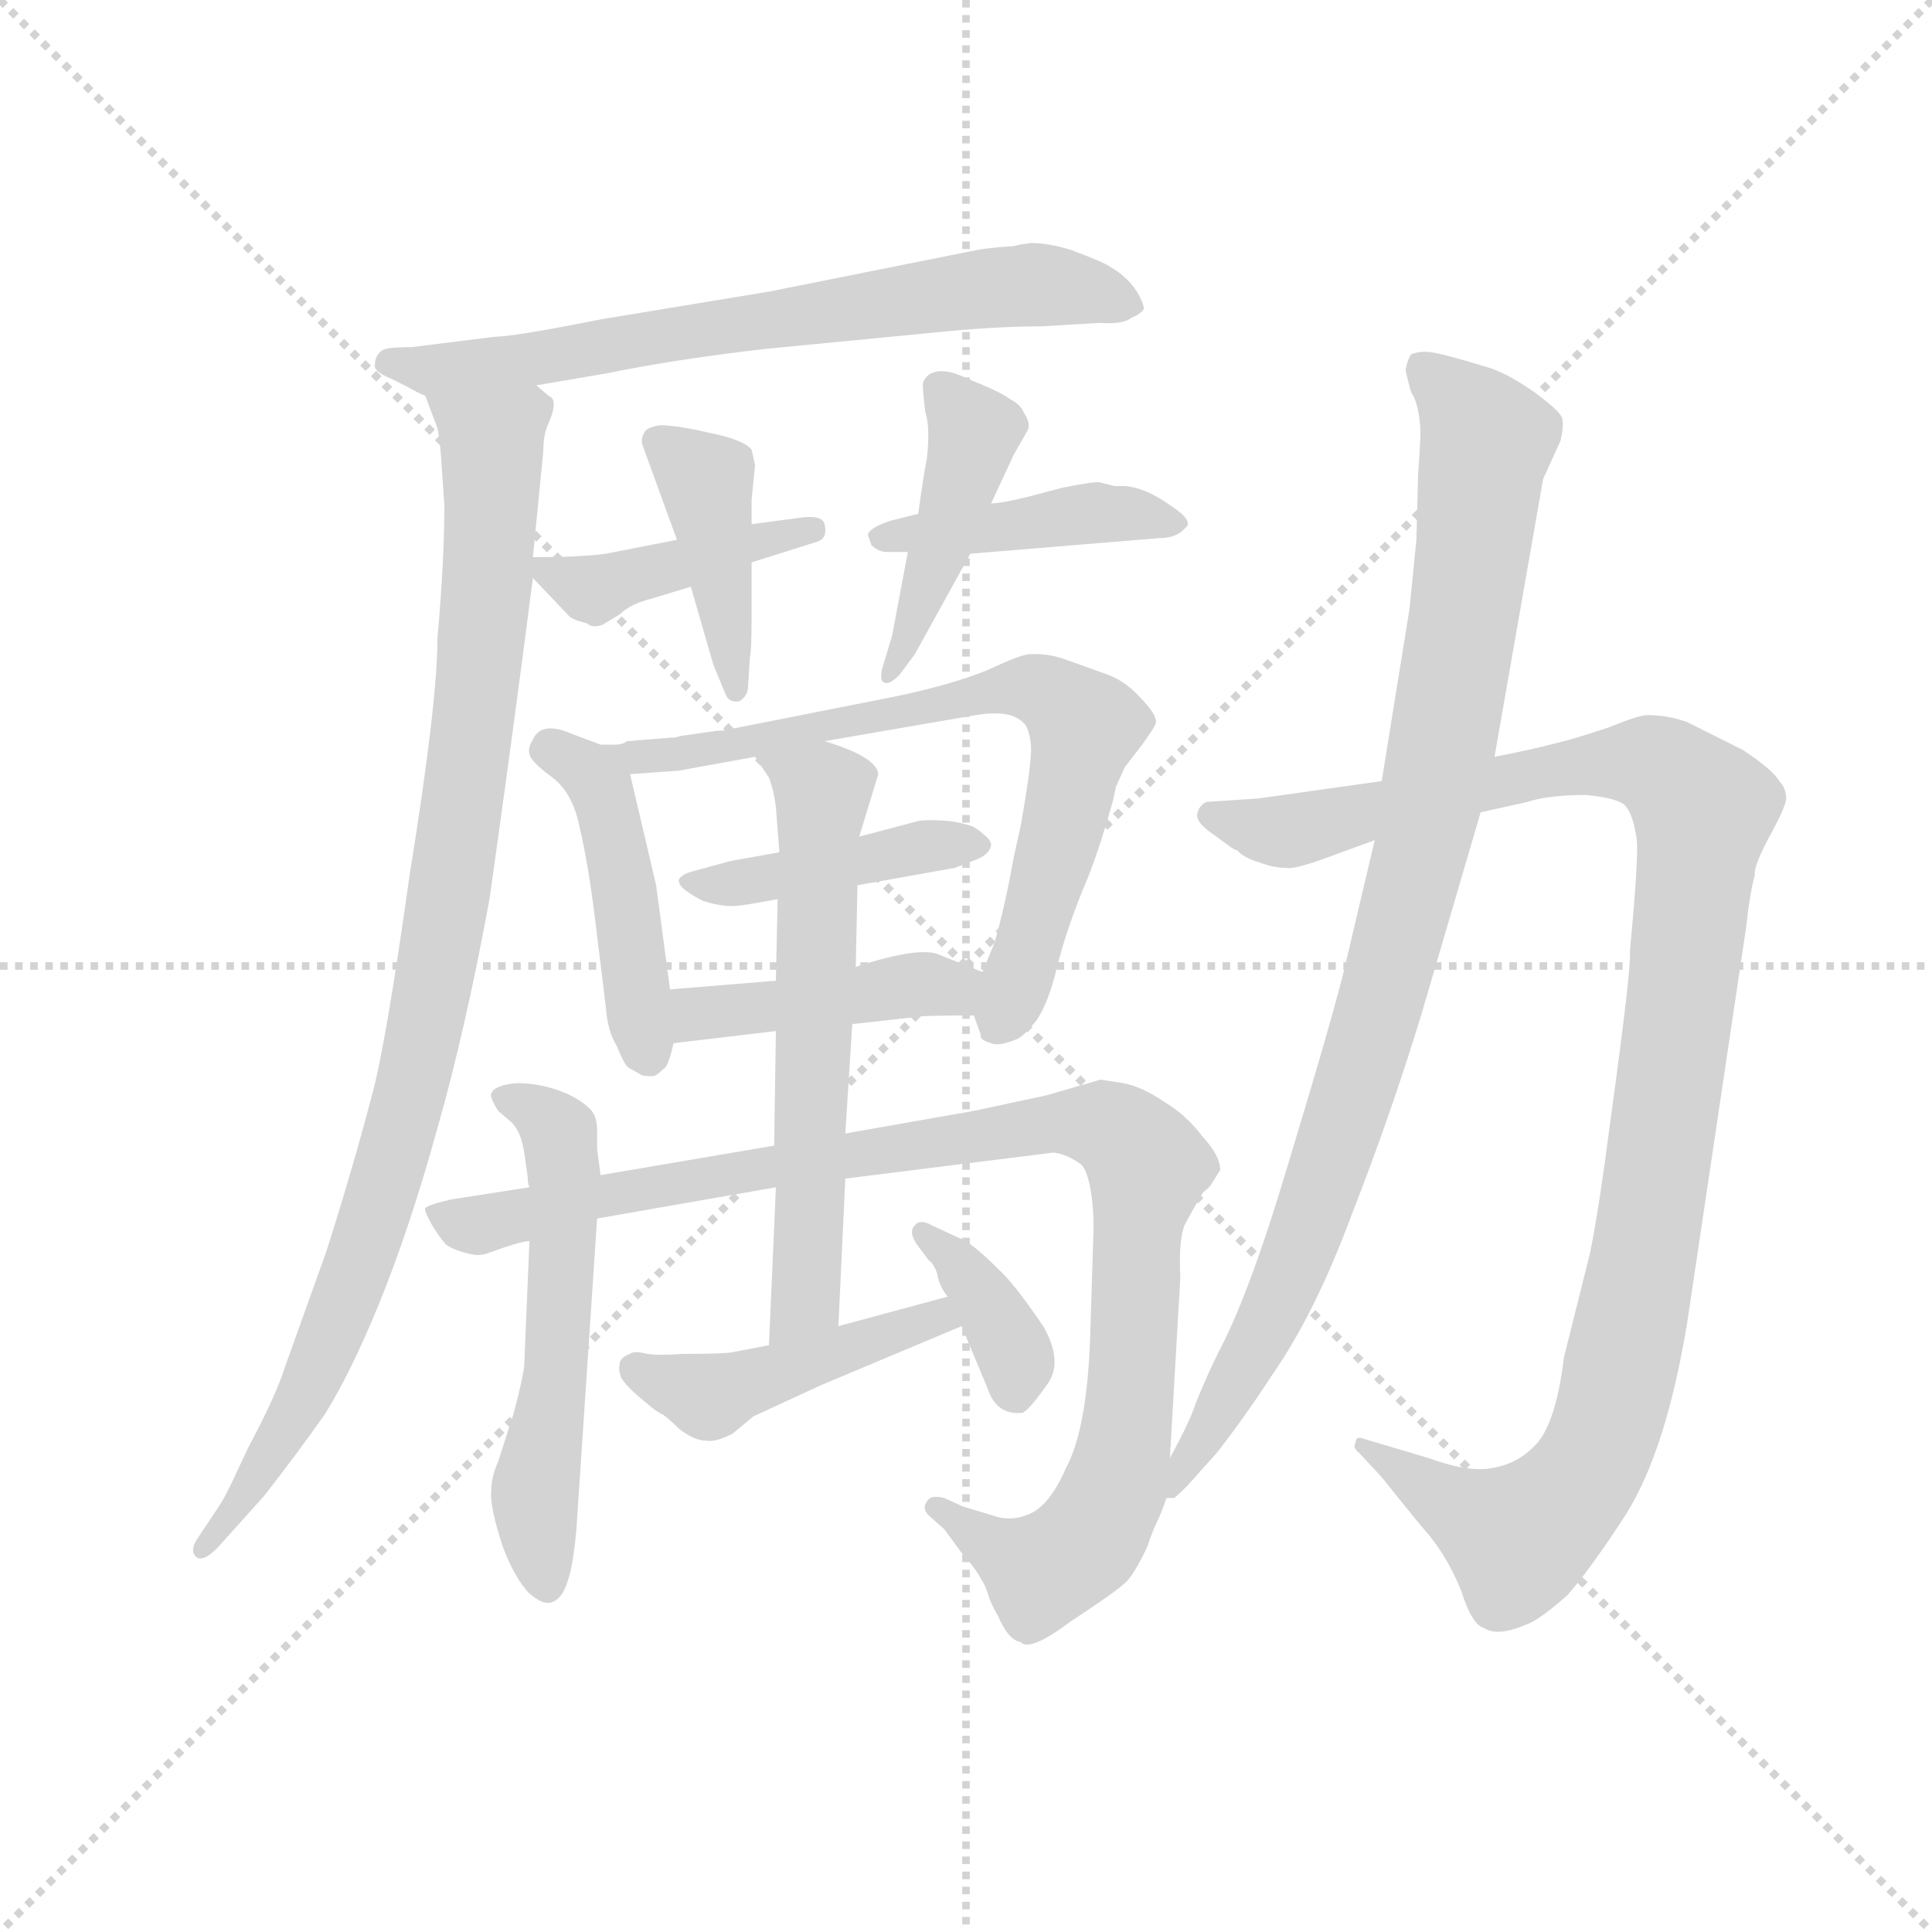 <svg version="1.1" viewBox="0 0 1024 1024" xmlns="http://www.w3.org/2000/svg">
  <g stroke="lightgray" stroke-dasharray="1,1" stroke-width="1" transform="scale(4, 4)">
    <line x1="0" y1="0" x2="256" y2="256"></line>
    <line x1="256" y1="0" x2="0" y2="256"></line>
    <line x1="128" y1="0" x2="128" y2="256"></line>
    <line x1="0" y1="128" x2="256" y2="128"></line>
  </g>
  <g transform="scale(0.92, -0.92) translate(60, -830)">
    <style type="text/css">
      
        @keyframes keyframes0 {
          from {
            stroke: blue;
            stroke-dashoffset: 688;
            stroke-width: 128;
          }
          69% {
            animation-timing-function: step-end;
            stroke: blue;
            stroke-dashoffset: 0;
            stroke-width: 128;
          }
          to {
            stroke: black;
            stroke-width: 1024;
          }
        }
        #make-me-a-hanzi-animation-0 {
          animation: keyframes0 0.81s both;
          animation-delay: 0s;
          animation-timing-function: linear;
        }
      
        @keyframes keyframes1 {
          from {
            stroke: blue;
            stroke-dashoffset: 964;
            stroke-width: 128;
          }
          76% {
            animation-timing-function: step-end;
            stroke: blue;
            stroke-dashoffset: 0;
            stroke-width: 128;
          }
          to {
            stroke: black;
            stroke-width: 1024;
          }
        }
        #make-me-a-hanzi-animation-1 {
          animation: keyframes1 1.035s both;
          animation-delay: 0.81s;
          animation-timing-function: linear;
        }
      
        @keyframes keyframes2 {
          from {
            stroke: blue;
            stroke-dashoffset: 415;
            stroke-width: 128;
          }
          57% {
            animation-timing-function: step-end;
            stroke: blue;
            stroke-dashoffset: 0;
            stroke-width: 128;
          }
          to {
            stroke: black;
            stroke-width: 1024;
          }
        }
        #make-me-a-hanzi-animation-2 {
          animation: keyframes2 0.588s both;
          animation-delay: 1.844s;
          animation-timing-function: linear;
        }
      
        @keyframes keyframes3 {
          from {
            stroke: blue;
            stroke-dashoffset: 414;
            stroke-width: 128;
          }
          57% {
            animation-timing-function: step-end;
            stroke: blue;
            stroke-dashoffset: 0;
            stroke-width: 128;
          }
          to {
            stroke: black;
            stroke-width: 1024;
          }
        }
        #make-me-a-hanzi-animation-3 {
          animation: keyframes3 0.587s both;
          animation-delay: 2.432s;
          animation-timing-function: linear;
        }
      
        @keyframes keyframes4 {
          from {
            stroke: blue;
            stroke-dashoffset: 423;
            stroke-width: 128;
          }
          58% {
            animation-timing-function: step-end;
            stroke: blue;
            stroke-dashoffset: 0;
            stroke-width: 128;
          }
          to {
            stroke: black;
            stroke-width: 1024;
          }
        }
        #make-me-a-hanzi-animation-4 {
          animation: keyframes4 0.594s both;
          animation-delay: 3.019s;
          animation-timing-function: linear;
        }
      
        @keyframes keyframes5 {
          from {
            stroke: blue;
            stroke-dashoffset: 437;
            stroke-width: 128;
          }
          59% {
            animation-timing-function: step-end;
            stroke: blue;
            stroke-dashoffset: 0;
            stroke-width: 128;
          }
          to {
            stroke: black;
            stroke-width: 1024;
          }
        }
        #make-me-a-hanzi-animation-5 {
          animation: keyframes5 0.606s both;
          animation-delay: 3.613s;
          animation-timing-function: linear;
        }
      
        @keyframes keyframes6 {
          from {
            stroke: blue;
            stroke-dashoffset: 454;
            stroke-width: 128;
          }
          60% {
            animation-timing-function: step-end;
            stroke: blue;
            stroke-dashoffset: 0;
            stroke-width: 128;
          }
          to {
            stroke: black;
            stroke-width: 1024;
          }
        }
        #make-me-a-hanzi-animation-6 {
          animation: keyframes6 0.619s both;
          animation-delay: 4.219s;
          animation-timing-function: linear;
        }
      
        @keyframes keyframes7 {
          from {
            stroke: blue;
            stroke-dashoffset: 710;
            stroke-width: 128;
          }
          70% {
            animation-timing-function: step-end;
            stroke: blue;
            stroke-dashoffset: 0;
            stroke-width: 128;
          }
          to {
            stroke: black;
            stroke-width: 1024;
          }
        }
        #make-me-a-hanzi-animation-7 {
          animation: keyframes7 0.828s both;
          animation-delay: 4.838s;
          animation-timing-function: linear;
        }
      
        @keyframes keyframes8 {
          from {
            stroke: blue;
            stroke-dashoffset: 425;
            stroke-width: 128;
          }
          58% {
            animation-timing-function: step-end;
            stroke: blue;
            stroke-dashoffset: 0;
            stroke-width: 128;
          }
          to {
            stroke: black;
            stroke-width: 1024;
          }
        }
        #make-me-a-hanzi-animation-8 {
          animation: keyframes8 0.596s both;
          animation-delay: 5.666s;
          animation-timing-function: linear;
        }
      
        @keyframes keyframes9 {
          from {
            stroke: blue;
            stroke-dashoffset: 424;
            stroke-width: 128;
          }
          58% {
            animation-timing-function: step-end;
            stroke: blue;
            stroke-dashoffset: 0;
            stroke-width: 128;
          }
          to {
            stroke: black;
            stroke-width: 1024;
          }
        }
        #make-me-a-hanzi-animation-9 {
          animation: keyframes9 0.595s both;
          animation-delay: 6.262s;
          animation-timing-function: linear;
        }
      
        @keyframes keyframes10 {
          from {
            stroke: blue;
            stroke-dashoffset: 554;
            stroke-width: 128;
          }
          64% {
            animation-timing-function: step-end;
            stroke: blue;
            stroke-dashoffset: 0;
            stroke-width: 128;
          }
          to {
            stroke: black;
            stroke-width: 1024;
          }
        }
        #make-me-a-hanzi-animation-10 {
          animation: keyframes10 0.701s both;
          animation-delay: 6.857s;
          animation-timing-function: linear;
        }
      
        @keyframes keyframes11 {
          from {
            stroke: blue;
            stroke-dashoffset: 1000;
            stroke-width: 128;
          }
          76% {
            animation-timing-function: step-end;
            stroke: blue;
            stroke-dashoffset: 0;
            stroke-width: 128;
          }
          to {
            stroke: black;
            stroke-width: 1024;
          }
        }
        #make-me-a-hanzi-animation-11 {
          animation: keyframes11 1.064s both;
          animation-delay: 7.558s;
          animation-timing-function: linear;
        }
      
        @keyframes keyframes12 {
          from {
            stroke: blue;
            stroke-dashoffset: 609;
            stroke-width: 128;
          }
          66% {
            animation-timing-function: step-end;
            stroke: blue;
            stroke-dashoffset: 0;
            stroke-width: 128;
          }
          to {
            stroke: black;
            stroke-width: 1024;
          }
        }
        #make-me-a-hanzi-animation-12 {
          animation: keyframes12 0.746s both;
          animation-delay: 8.622s;
          animation-timing-function: linear;
        }
      
        @keyframes keyframes13 {
          from {
            stroke: blue;
            stroke-dashoffset: 448;
            stroke-width: 128;
          }
          59% {
            animation-timing-function: step-end;
            stroke: blue;
            stroke-dashoffset: 0;
            stroke-width: 128;
          }
          to {
            stroke: black;
            stroke-width: 1024;
          }
        }
        #make-me-a-hanzi-animation-13 {
          animation: keyframes13 0.615s both;
          animation-delay: 9.367s;
          animation-timing-function: linear;
        }
      
        @keyframes keyframes14 {
          from {
            stroke: blue;
            stroke-dashoffset: 366;
            stroke-width: 128;
          }
          54% {
            animation-timing-function: step-end;
            stroke: blue;
            stroke-dashoffset: 0;
            stroke-width: 128;
          }
          to {
            stroke: black;
            stroke-width: 1024;
          }
        }
        #make-me-a-hanzi-animation-14 {
          animation: keyframes14 0.548s both;
          animation-delay: 9.982s;
          animation-timing-function: linear;
        }
      
        @keyframes keyframes15 {
          from {
            stroke: blue;
            stroke-dashoffset: 1101;
            stroke-width: 128;
          }
          78% {
            animation-timing-function: step-end;
            stroke: blue;
            stroke-dashoffset: 0;
            stroke-width: 128;
          }
          to {
            stroke: black;
            stroke-width: 1024;
          }
        }
        #make-me-a-hanzi-animation-15 {
          animation: keyframes15 1.146s both;
          animation-delay: 10.53s;
          animation-timing-function: linear;
        }
      
        @keyframes keyframes16 {
          from {
            stroke: blue;
            stroke-dashoffset: 948;
            stroke-width: 128;
          }
          76% {
            animation-timing-function: step-end;
            stroke: blue;
            stroke-dashoffset: 0;
            stroke-width: 128;
          }
          to {
            stroke: black;
            stroke-width: 1024;
          }
        }
        #make-me-a-hanzi-animation-16 {
          animation: keyframes16 1.021s both;
          animation-delay: 11.676s;
          animation-timing-function: linear;
        }
      
    </style>
    
      <path d="M 249 608 L 290 615 Q 329 623 381 629 L 474 638 Q 512 642 540 642 L 574 644 Q 587 643 592 647 Q 597 649 599 652 Q 599 655 595 662 Q 589 671 580 676 Q 576 679 557 686 Q 544 690 534 690 L 527 689 Q 524 688 521 688 Q 508 687 503 686 L 383 662 L 286 646 Q 236 636 225 636 L 177 630 Q 162 630 160 628 Q 156 625 156 620 Q 155 616 165 612 L 175 607 Q 180 604 185 602 L 249 608 Z" fill="lightgray"></path>
    
      <path d="M 256 602 L 249 608 C 236 635 175 630 185 602 L 191 586 Q 193 582 194 568 L 196 539 Q 196 507 192 462 Q 192 425 176 326 Q 162 226 154 198 Q 143 156 128 109 L 104 42 Q 99 26 83 -4 L 75 -21 Q 70 -32 66 -38 L 54 -56 Q 49 -63 53 -67 Q 57 -70 65 -62 L 92 -32 Q 110 -9 127 15 Q 142 39 158 78 Q 176 122 192 180 Q 208 236 222 312 Q 236 411 247 497 L 247 509 L 253 570 Q 253 580 256 586 Q 259 593 259 597 Q 259 601 256 602 Z" fill="lightgray"></path>
    
      <path d="M 247 497 L 267 476 Q 269 473 278 471 Q 281 468 287 470 L 297 476 Q 303 482 315 485 L 338 492 L 373 506 L 411 518 Q 417 520 415 528 Q 414 533 403 532 L 373 528 L 330 519 L 289 511 Q 275 509 247 509 C 236 509 236 509 247 497 Z" fill="lightgray"></path>
    
      <path d="M 338 492 L 351 447 L 358 430 Q 360 425 366 426 Q 371 429 371 435 L 372 451 Q 373 455 373 474 L 373 506 L 373 528 L 373 542 L 375 562 L 373 571 Q 368 577 347 581 Q 330 585 320 585 Q 314 584 312 582 Q 309 578 310 574 L 330 519 L 338 492 Z" fill="lightgray"></path>
    
      <path d="M 469 534 L 453 530 Q 441 526 440 522 L 442 516 Q 446 512 451 512 L 463 512 L 499 511 L 608 520 Q 618 520 623 526 Q 628 530 614 539 Q 600 549 588 550 L 582 550 L 574 552 Q 572 553 552 549 L 533 544 Q 517 540 511 540 L 469 534 Z" fill="lightgray"></path>
    
      <path d="M 463 512 L 454 464 L 448 444 Q 447 438 449 437 Q 452 435 458 441 L 467 453 L 499 511 L 511 540 L 524 568 L 532 582 Q 534 586 530 592 Q 528 597 522 600 Q 517 604 497 612 Q 487 617 480 616 Q 474 615 472 610 Q 471 610 473 593 Q 476 584 474 566 Q 472 556 469 534 L 463 512 Z" fill="lightgray"></path>
    
      <path d="M 326 260 L 318 320 L 303 384 C 300 396 300 396 286 401 L 270 407 Q 252 415 247 404 Q 244 399 245 396 Q 245 392 257 383 Q 270 374 274 353 Q 279 332 283 299 L 289 250 Q 290 236 295 228 Q 300 216 302 215 L 309 211 Q 310 210 316 210 Q 318 210 322 214 Q 325 215 328 229 L 326 260 Z" fill="lightgray"></path>
    
      <path d="M 415 403 L 502 418 Q 514 420 522 418 Q 528 416 531 412 Q 534 406 534 398 Q 534 388 528 354 L 524 336 Q 519 308 513 287 L 506 270 C 498 252 498 252 501 245 L 505 234 Q 504 231 511 229 Q 515 227 525 231 Q 529 232 537 242 Q 544 252 549 273 Q 555 297 567 325 Q 574 343 581 368 L 583 377 L 588 388 L 598 401 Q 606 412 606 414 Q 606 419 597 428 Q 589 437 579 441 L 554 450 Q 543 454 532 453 Q 526 452 509 444 Q 487 435 452 428 L 361 410 Q 358 409 353 409 L 332 406 Q 330 405 326 405 L 301 403 Q 299 401 294 401 L 286 401 C 256 397 273 382 303 384 L 331 386 L 375 394 L 415 403 Z" fill="lightgray"></path>
    
      <path d="M 469 357 L 435 348 L 389 339 L 361 334 L 339 328 Q 332 326 331 323 Q 331 320 335 317 Q 339 314 345 311 Q 354 308 362 308 Q 366 308 377 310 L 388 312 L 434 320 L 490 330 L 503 335 Q 510 338 511 343 Q 511 346 507 349 Q 504 352 500 354 Q 494 356 487 357 Q 474 358 469 357 Z" fill="lightgray"></path>
    
      <path d="M 506 270 L 481 280 Q 470 285 433 273 L 387 265 L 326 260 C 296 258 298 225 328 229 L 387 236 L 431 240 L 467 244 Q 470 245 501 245 C 531 245 534 259 506 270 Z" fill="lightgray"></path>
    
      <path d="M 245 115 L 242 43 Q 241 35 236 16 L 227 -12 Q 223 -21 223 -29 Q 222 -38 230 -62 Q 237 -80 245 -88 Q 253 -95 258 -93 Q 264 -91 267 -81 Q 270 -73 272 -52 L 284 128 L 286 153 L 284 168 L 284 179 Q 284 187 280 191 Q 274 197 264 201 Q 251 206 238 206 Q 225 205 223 200 Q 222 198 227 190 L 234 184 Q 240 179 242 166 L 244 152 Q 244 148 245 146 L 245 115 Z" fill="lightgray"></path>
    
      <path d="M 245 146 L 200 139 Q 187 136 185 134 Q 184 133 189 124 Q 194 116 197 113 Q 201 110 209 108 Q 216 106 221 108 Q 240 115 245 115 L 284 128 L 387 146 L 427 151 L 547 166 Q 555 165 563 159 Q 567 155 569 140 Q 570 133 570 122 L 568 58 Q 566 6 554 -16 Q 544 -39 531 -43 Q 523 -46 515 -44 L 495 -38 L 484 -33 Q 476 -31 474 -35 Q 471 -39 475 -43 L 484 -51 L 495 -66 Q 501 -72 506 -81 Q 508 -84 510 -91 Q 513 -98 515 -101 Q 521 -115 528 -116 Q 533 -122 557 -104 Q 583 -87 588 -82 Q 593 -78 601 -61 Q 604 -52 606 -48 Q 609 -42 612 -33 L 614 -10 L 620 94 Q 619 114 622 123 Q 622 124 633 143 Q 637 146 638 148 L 643 156 Q 643 164 633 175 Q 623 188 611 195 Q 598 204 587 206 L 574 208 L 543 199 L 501 190 L 427 177 L 386 170 L 286 153 L 245 146 Z" fill="lightgray"></path>
    
      <path d="M 435 348 L 446 384 Q 445 394 415 403 C 387 413 358 419 375 394 L 383 382 Q 386 374 387 365 L 389 339 L 388 312 L 387 265 L 387 236 L 386 170 L 387 146 L 383 55 C 382 25 422 36 423 66 L 427 151 L 427 177 L 431 240 L 433 273 L 434 320 L 435 348 Z" fill="lightgray"></path>
    
      <path d="M 383 55 L 362 51 Q 358 50 333 50 Q 320 49 313 50 Q 305 52 303 50 Q 297 48 297 44 Q 296 41 298 36 Q 301 31 312 22 Q 319 16 322 15 Q 326 12 331 7 Q 340 0 347 0 Q 352 -1 362 4 L 374 14 L 413 32 L 494 66 C 522 78 515 91 486 83 L 423 66 L 383 55 Z" fill="lightgray"></path>
    
      <path d="M 494 66 L 509 30 Q 514 15 528 16 Q 531 15 543 32 Q 553 45 541 66 Q 524 91 515 99 Q 499 115 492 117 L 477 124 Q 470 128 467 124 Q 463 120 469 112 L 475 104 Q 478 102 480 96 Q 481 89 486 83 L 494 66 Z" fill="lightgray"></path>
    
      <path d="M 793 362 L 820 368 Q 832 372 854 372 Q 874 370 877 365 Q 881 360 883 346 Q 884 335 879 282 Q 880 273 868 186 Q 861 132 856 108 L 841 48 Q 836 7 823 -4 Q 813 -14 798 -16 Q 785 -18 763 -10 L 726 1 Q 721 3 721 -1 Q 719 -4 723 -7 L 736 -21 Q 760 -51 763 -54 Q 775 -69 782 -87 Q 788 -106 795 -108 Q 803 -113 819 -106 Q 826 -104 843 -89 Q 857 -73 877 -42 Q 900 -5 912 68 L 946 296 Q 948 315 951 326 Q 950 331 961 351 Q 969 366 969 370 Q 969 376 965 380 Q 962 386 944 398 L 912 414 Q 901 418 889 418 Q 884 418 867 411 Q 846 404 837 402 Q 822 398 801 394 L 736 380 L 665 370 L 635 368 Q 631 366 630 362 Q 628 357 638 350 L 649 342 Q 652 340 653 340 Q 656 336 666 333 Q 674 330 681 330 Q 685 329 702 335 L 732 346 L 793 362 Z" fill="lightgray"></path>
    
      <path d="M 612 -33 L 616 -33 Q 616 -34 624 -26 L 641 -7 Q 656 12 673 38 Q 698 74 719 131 Q 741 187 759 246 L 793 362 L 801 394 L 829 554 L 839 576 Q 841 584 840 589 Q 839 593 824 604 Q 807 616 795 619 Q 772 626 765 627 Q 759 628 753 626 Q 751 623 750 618 Q 749 618 753 604 Q 757 598 758 586 Q 759 583 757 557 L 756 519 L 752 479 L 736 380 L 732 346 L 715 274 Q 709 248 682 159 Q 660 85 642 51 Q 636 39 629 22 Q 626 12 614 -10 C 600 -37 596 -44 612 -33 Z" fill="lightgray"></path>
    
    
      <clipPath id="make-me-a-hanzi-clip-0">
        <path d="M 249 608 L 290 615 Q 329 623 381 629 L 474 638 Q 512 642 540 642 L 574 644 Q 587 643 592 647 Q 597 649 599 652 Q 599 655 595 662 Q 589 671 580 676 Q 576 679 557 686 Q 544 690 534 690 L 527 689 Q 524 688 521 688 Q 508 687 503 686 L 383 662 L 286 646 Q 236 636 225 636 L 177 630 Q 162 630 160 628 Q 156 625 156 620 Q 155 616 165 612 L 175 607 Q 180 604 185 602 L 249 608 Z"></path>
      </clipPath>
      <path clip-path="url(#make-me-a-hanzi-clip-0)" d="M 165 621 L 190 616 L 241 622 L 518 665 L 556 664 L 592 655" fill="none" id="make-me-a-hanzi-animation-0" stroke-dasharray="560 1120" stroke-linecap="round"></path>
    
      <clipPath id="make-me-a-hanzi-clip-1">
        <path d="M 256 602 L 249 608 C 236 635 175 630 185 602 L 191 586 Q 193 582 194 568 L 196 539 Q 196 507 192 462 Q 192 425 176 326 Q 162 226 154 198 Q 143 156 128 109 L 104 42 Q 99 26 83 -4 L 75 -21 Q 70 -32 66 -38 L 54 -56 Q 49 -63 53 -67 Q 57 -70 65 -62 L 92 -32 Q 110 -9 127 15 Q 142 39 158 78 Q 176 122 192 180 Q 208 236 222 312 Q 236 411 247 497 L 247 509 L 253 570 Q 253 580 256 586 Q 259 593 259 597 Q 259 601 256 602 Z"></path>
      </clipPath>
      <path clip-path="url(#make-me-a-hanzi-clip-1)" d="M 192 600 L 223 575 L 223 548 L 215 434 L 187 246 L 162 146 L 127 51 L 104 5 L 58 -62" fill="none" id="make-me-a-hanzi-animation-1" stroke-dasharray="836 1672" stroke-linecap="round"></path>
    
      <clipPath id="make-me-a-hanzi-clip-2">
        <path d="M 247 497 L 267 476 Q 269 473 278 471 Q 281 468 287 470 L 297 476 Q 303 482 315 485 L 338 492 L 373 506 L 411 518 Q 417 520 415 528 Q 414 533 403 532 L 373 528 L 330 519 L 289 511 Q 275 509 247 509 C 236 509 236 509 247 497 Z"></path>
      </clipPath>
      <path clip-path="url(#make-me-a-hanzi-clip-2)" d="M 256 503 L 280 490 L 407 525" fill="none" id="make-me-a-hanzi-animation-2" stroke-dasharray="287 574" stroke-linecap="round"></path>
    
      <clipPath id="make-me-a-hanzi-clip-3">
        <path d="M 338 492 L 351 447 L 358 430 Q 360 425 366 426 Q 371 429 371 435 L 372 451 Q 373 455 373 474 L 373 506 L 373 528 L 373 542 L 375 562 L 373 571 Q 368 577 347 581 Q 330 585 320 585 Q 314 584 312 582 Q 309 578 310 574 L 330 519 L 338 492 Z"></path>
      </clipPath>
      <path clip-path="url(#make-me-a-hanzi-clip-3)" d="M 319 576 L 347 554 L 364 433" fill="none" id="make-me-a-hanzi-animation-3" stroke-dasharray="286 572" stroke-linecap="round"></path>
    
      <clipPath id="make-me-a-hanzi-clip-4">
        <path d="M 469 534 L 453 530 Q 441 526 440 522 L 442 516 Q 446 512 451 512 L 463 512 L 499 511 L 608 520 Q 618 520 623 526 Q 628 530 614 539 Q 600 549 588 550 L 582 550 L 574 552 Q 572 553 552 549 L 533 544 Q 517 540 511 540 L 469 534 Z"></path>
      </clipPath>
      <path clip-path="url(#make-me-a-hanzi-clip-4)" d="M 449 522 L 574 535 L 615 530" fill="none" id="make-me-a-hanzi-animation-4" stroke-dasharray="295 590" stroke-linecap="round"></path>
    
      <clipPath id="make-me-a-hanzi-clip-5">
        <path d="M 463 512 L 454 464 L 448 444 Q 447 438 449 437 Q 452 435 458 441 L 467 453 L 499 511 L 511 540 L 524 568 L 532 582 Q 534 586 530 592 Q 528 597 522 600 Q 517 604 497 612 Q 487 617 480 616 Q 474 615 472 610 Q 471 610 473 593 Q 476 584 474 566 Q 472 556 469 534 L 463 512 Z"></path>
      </clipPath>
      <path clip-path="url(#make-me-a-hanzi-clip-5)" d="M 480 607 L 501 581 L 453 441" fill="none" id="make-me-a-hanzi-animation-5" stroke-dasharray="309 618" stroke-linecap="round"></path>
    
      <clipPath id="make-me-a-hanzi-clip-6">
        <path d="M 326 260 L 318 320 L 303 384 C 300 396 300 396 286 401 L 270 407 Q 252 415 247 404 Q 244 399 245 396 Q 245 392 257 383 Q 270 374 274 353 Q 279 332 283 299 L 289 250 Q 290 236 295 228 Q 300 216 302 215 L 309 211 Q 310 210 316 210 Q 318 210 322 214 Q 325 215 328 229 L 326 260 Z"></path>
      </clipPath>
      <path clip-path="url(#make-me-a-hanzi-clip-6)" d="M 254 398 L 279 385 L 287 374 L 314 220" fill="none" id="make-me-a-hanzi-animation-6" stroke-dasharray="326 652" stroke-linecap="round"></path>
    
      <clipPath id="make-me-a-hanzi-clip-7">
        <path d="M 415 403 L 502 418 Q 514 420 522 418 Q 528 416 531 412 Q 534 406 534 398 Q 534 388 528 354 L 524 336 Q 519 308 513 287 L 506 270 C 498 252 498 252 501 245 L 505 234 Q 504 231 511 229 Q 515 227 525 231 Q 529 232 537 242 Q 544 252 549 273 Q 555 297 567 325 Q 574 343 581 368 L 583 377 L 588 388 L 598 401 Q 606 412 606 414 Q 606 419 597 428 Q 589 437 579 441 L 554 450 Q 543 454 532 453 Q 526 452 509 444 Q 487 435 452 428 L 361 410 Q 358 409 353 409 L 332 406 Q 330 405 326 405 L 301 403 Q 299 401 294 401 L 286 401 C 256 397 273 382 303 384 L 331 386 L 375 394 L 415 403 Z"></path>
      </clipPath>
      <path clip-path="url(#make-me-a-hanzi-clip-7)" d="M 299 397 L 309 393 L 366 400 L 522 434 L 552 425 L 564 411 L 556 367 L 516 242" fill="none" id="make-me-a-hanzi-animation-7" stroke-dasharray="582 1164" stroke-linecap="round"></path>
    
      <clipPath id="make-me-a-hanzi-clip-8">
        <path d="M 469 357 L 435 348 L 389 339 L 361 334 L 339 328 Q 332 326 331 323 Q 331 320 335 317 Q 339 314 345 311 Q 354 308 362 308 Q 366 308 377 310 L 388 312 L 434 320 L 490 330 L 503 335 Q 510 338 511 343 Q 511 346 507 349 Q 504 352 500 354 Q 494 356 487 357 Q 474 358 469 357 Z"></path>
      </clipPath>
      <path clip-path="url(#make-me-a-hanzi-clip-8)" d="M 337 323 L 368 321 L 474 343 L 504 342" fill="none" id="make-me-a-hanzi-animation-8" stroke-dasharray="297 594" stroke-linecap="round"></path>
    
      <clipPath id="make-me-a-hanzi-clip-9">
        <path d="M 506 270 L 481 280 Q 470 285 433 273 L 387 265 L 326 260 C 296 258 298 225 328 229 L 387 236 L 431 240 L 467 244 Q 470 245 501 245 C 531 245 534 259 506 270 Z"></path>
      </clipPath>
      <path clip-path="url(#make-me-a-hanzi-clip-9)" d="M 335 237 L 342 246 L 497 265" fill="none" id="make-me-a-hanzi-animation-9" stroke-dasharray="296 592" stroke-linecap="round"></path>
    
      <clipPath id="make-me-a-hanzi-clip-10">
        <path d="M 245 115 L 242 43 Q 241 35 236 16 L 227 -12 Q 223 -21 223 -29 Q 222 -38 230 -62 Q 237 -80 245 -88 Q 253 -95 258 -93 Q 264 -91 267 -81 Q 270 -73 272 -52 L 284 128 L 286 153 L 284 168 L 284 179 Q 284 187 280 191 Q 274 197 264 201 Q 251 206 238 206 Q 225 205 223 200 Q 222 198 227 190 L 234 184 Q 240 179 242 166 L 244 152 Q 244 148 245 146 L 245 115 Z"></path>
      </clipPath>
      <path clip-path="url(#make-me-a-hanzi-clip-10)" d="M 230 197 L 259 181 L 266 148 L 260 32 L 248 -32 L 255 -81" fill="none" id="make-me-a-hanzi-animation-10" stroke-dasharray="426 852" stroke-linecap="round"></path>
    
      <clipPath id="make-me-a-hanzi-clip-11">
        <path d="M 245 146 L 200 139 Q 187 136 185 134 Q 184 133 189 124 Q 194 116 197 113 Q 201 110 209 108 Q 216 106 221 108 Q 240 115 245 115 L 284 128 L 387 146 L 427 151 L 547 166 Q 555 165 563 159 Q 567 155 569 140 Q 570 133 570 122 L 568 58 Q 566 6 554 -16 Q 544 -39 531 -43 Q 523 -46 515 -44 L 495 -38 L 484 -33 Q 476 -31 474 -35 Q 471 -39 475 -43 L 484 -51 L 495 -66 Q 501 -72 506 -81 Q 508 -84 510 -91 Q 513 -98 515 -101 Q 521 -115 528 -116 Q 533 -122 557 -104 Q 583 -87 588 -82 Q 593 -78 601 -61 Q 604 -52 606 -48 Q 609 -42 612 -33 L 614 -10 L 620 94 Q 619 114 622 123 Q 622 124 633 143 Q 637 146 638 148 L 643 156 Q 643 164 633 175 Q 623 188 611 195 Q 598 204 587 206 L 574 208 L 543 199 L 501 190 L 427 177 L 386 170 L 286 153 L 245 146 Z"></path>
      </clipPath>
      <path clip-path="url(#make-me-a-hanzi-clip-11)" d="M 194 132 L 215 124 L 281 141 L 525 180 L 564 183 L 584 178 L 601 152 L 590 14 L 575 -44 L 559 -64 L 537 -74 L 480 -38" fill="none" id="make-me-a-hanzi-animation-11" stroke-dasharray="872 1744" stroke-linecap="round"></path>
    
      <clipPath id="make-me-a-hanzi-clip-12">
        <path d="M 435 348 L 446 384 Q 445 394 415 403 C 387 413 358 419 375 394 L 383 382 Q 386 374 387 365 L 389 339 L 388 312 L 387 265 L 387 236 L 386 170 L 387 146 L 383 55 C 382 25 422 36 423 66 L 427 151 L 427 177 L 431 240 L 433 273 L 434 320 L 435 348 Z"></path>
      </clipPath>
      <path clip-path="url(#make-me-a-hanzi-clip-12)" d="M 383 391 L 414 374 L 405 88 L 388 62" fill="none" id="make-me-a-hanzi-animation-12" stroke-dasharray="481 962" stroke-linecap="round"></path>
    
      <clipPath id="make-me-a-hanzi-clip-13">
        <path d="M 383 55 L 362 51 Q 358 50 333 50 Q 320 49 313 50 Q 305 52 303 50 Q 297 48 297 44 Q 296 41 298 36 Q 301 31 312 22 Q 319 16 322 15 Q 326 12 331 7 Q 340 0 347 0 Q 352 -1 362 4 L 374 14 L 413 32 L 494 66 C 522 78 515 91 486 83 L 423 66 L 383 55 Z"></path>
      </clipPath>
      <path clip-path="url(#make-me-a-hanzi-clip-13)" d="M 306 41 L 348 25 L 480 71 L 486 67" fill="none" id="make-me-a-hanzi-animation-13" stroke-dasharray="320 640" stroke-linecap="round"></path>
    
      <clipPath id="make-me-a-hanzi-clip-14">
        <path d="M 494 66 L 509 30 Q 514 15 528 16 Q 531 15 543 32 Q 553 45 541 66 Q 524 91 515 99 Q 499 115 492 117 L 477 124 Q 470 128 467 124 Q 463 120 469 112 L 475 104 Q 478 102 480 96 Q 481 89 486 83 L 494 66 Z"></path>
      </clipPath>
      <path clip-path="url(#make-me-a-hanzi-clip-14)" d="M 472 119 L 512 75 L 524 51 L 525 27" fill="none" id="make-me-a-hanzi-animation-14" stroke-dasharray="238 476" stroke-linecap="round"></path>
    
      <clipPath id="make-me-a-hanzi-clip-15">
        <path d="M 793 362 L 820 368 Q 832 372 854 372 Q 874 370 877 365 Q 881 360 883 346 Q 884 335 879 282 Q 880 273 868 186 Q 861 132 856 108 L 841 48 Q 836 7 823 -4 Q 813 -14 798 -16 Q 785 -18 763 -10 L 726 1 Q 721 3 721 -1 Q 719 -4 723 -7 L 736 -21 Q 760 -51 763 -54 Q 775 -69 782 -87 Q 788 -106 795 -108 Q 803 -113 819 -106 Q 826 -104 843 -89 Q 857 -73 877 -42 Q 900 -5 912 68 L 946 296 Q 948 315 951 326 Q 950 331 961 351 Q 969 366 969 370 Q 969 376 965 380 Q 962 386 944 398 L 912 414 Q 901 418 889 418 Q 884 418 867 411 Q 846 404 837 402 Q 822 398 801 394 L 736 380 L 665 370 L 635 368 Q 631 366 630 362 Q 628 357 638 350 L 649 342 Q 652 340 653 340 Q 656 336 666 333 Q 674 330 681 330 Q 685 329 702 335 L 732 346 L 793 362 Z"></path>
      </clipPath>
      <path clip-path="url(#make-me-a-hanzi-clip-15)" d="M 639 359 L 682 351 L 823 384 L 882 391 L 899 387 L 921 365 L 893 141 L 869 20 L 857 -13 L 815 -56 L 725 -3" fill="none" id="make-me-a-hanzi-animation-15" stroke-dasharray="973 1946" stroke-linecap="round"></path>
    
      <clipPath id="make-me-a-hanzi-clip-16">
        <path d="M 612 -33 L 616 -33 Q 616 -34 624 -26 L 641 -7 Q 656 12 673 38 Q 698 74 719 131 Q 741 187 759 246 L 793 362 L 801 394 L 829 554 L 839 576 Q 841 584 840 589 Q 839 593 824 604 Q 807 616 795 619 Q 772 626 765 627 Q 759 628 753 626 Q 751 623 750 618 Q 749 618 753 604 Q 757 598 758 586 Q 759 583 757 557 L 756 519 L 752 479 L 736 380 L 732 346 L 715 274 Q 709 248 682 159 Q 660 85 642 51 Q 636 39 629 22 Q 626 12 614 -10 C 600 -37 596 -44 612 -33 Z"></path>
      </clipPath>
      <path clip-path="url(#make-me-a-hanzi-clip-16)" d="M 760 619 L 797 575 L 760 348 L 738 260 L 686 101 L 614 -27" fill="none" id="make-me-a-hanzi-animation-16" stroke-dasharray="820 1640" stroke-linecap="round"></path>
    
  </g>
</svg>